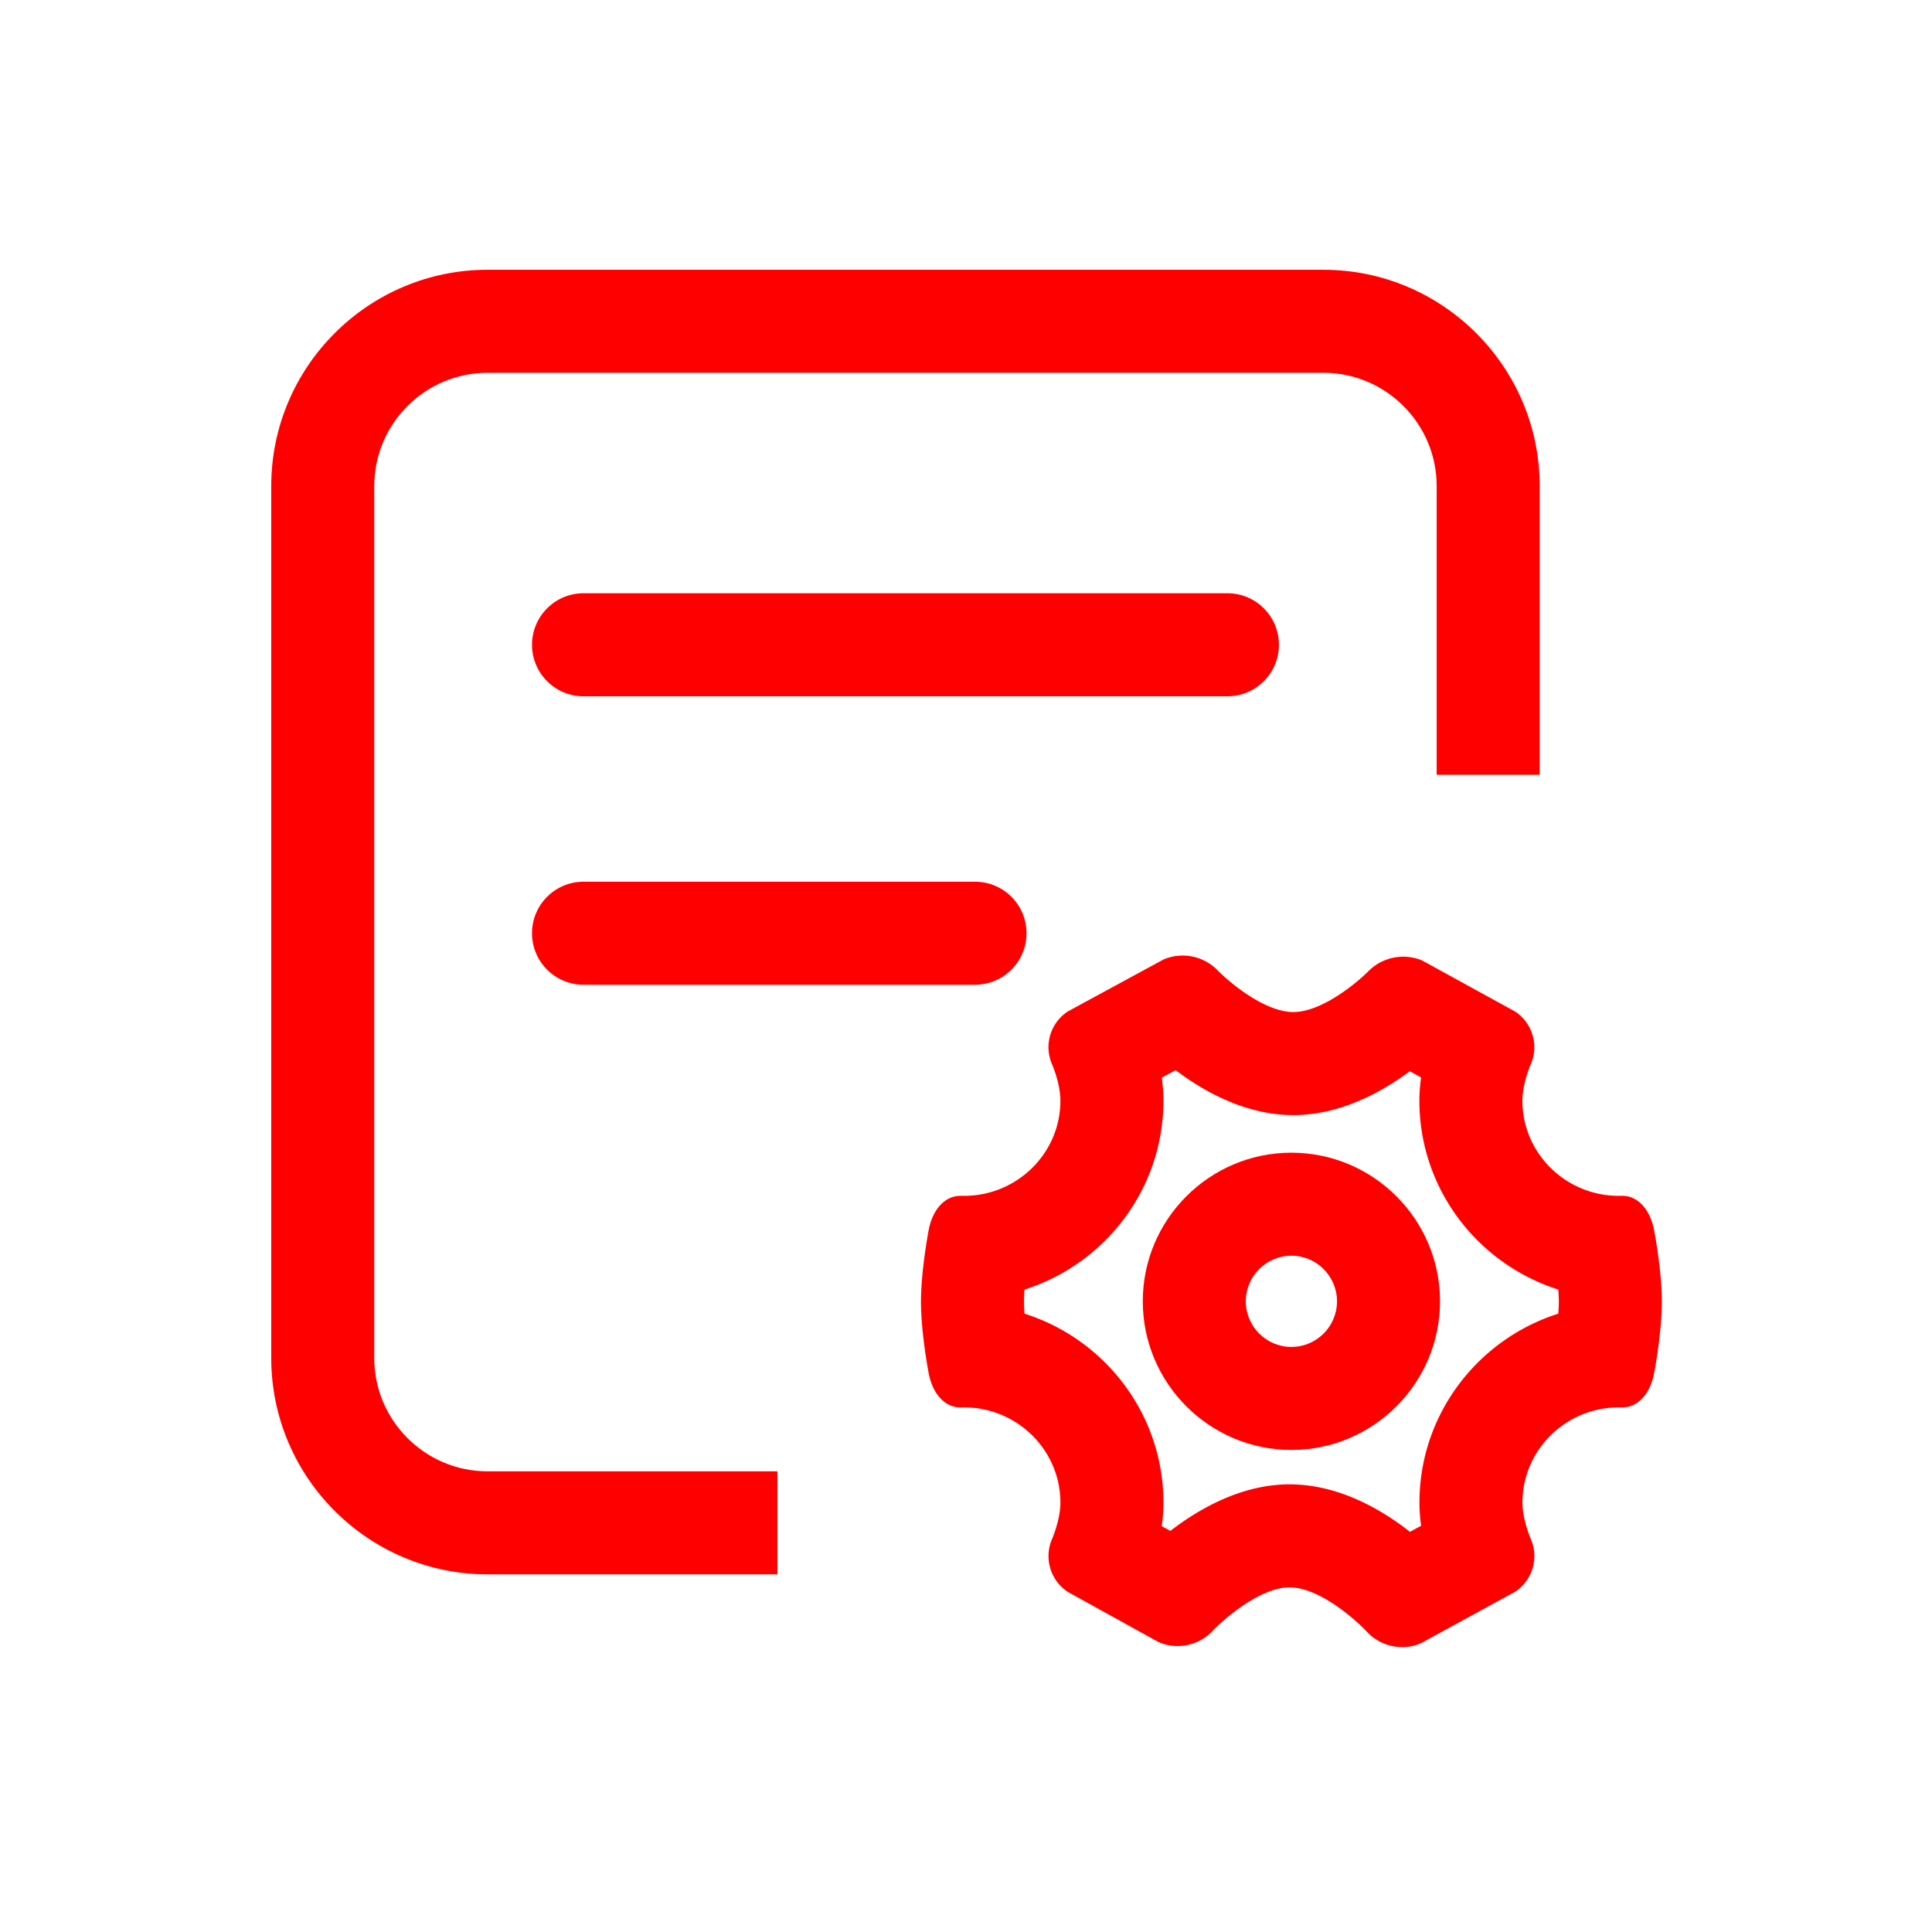 <?xml version="1.0" standalone="no"?><!DOCTYPE svg PUBLIC "-//W3C//DTD SVG 1.1//EN" "http://www.w3.org/Graphics/SVG/1.1/DTD/svg11.dtd"><svg class="icon" width="200px" height="200.00px" viewBox="0 0 1024 1024" version="1.1" xmlns="http://www.w3.org/2000/svg"><path fill="#ff0000" d="M684.471 610.953c-43.431 0-78.769 35.332-78.769 78.769s35.337 78.78 78.77 78.78 78.768-35.343 78.768-78.78-35.337-78.77-78.769-78.77z m0 102.945c-13.325 0-24.166-10.846-24.166-24.176 0-13.32 10.84-24.167 24.166-24.167s24.167 10.846 24.167 24.167c0 13.33-10.841 24.176-24.167 24.176z"  /><path fill="#ff0000" d="M876.669 651.853c-2.12-11.074-8.847-18.193-17.016-18.036h-1.7c-28.141 0-51.048-22.644-51.048-50.445 0-9.164 4.398-19.216 4.451-19.295 4.284-9.882 1.024-21.416-7.801-27.59l-0.496-0.34-49.084-26.965-0.527-0.236a26.015 26.015 0 0 0-27.825 5.472c-5.97 6.127-24.87 21.99-40.131 21.99-15.394 0-34.424-16.18-40.418-22.409a25.923 25.923 0 0 0-27.803-5.708l-0.55 0.236-50.813 27.592-0.496 0.342c-8.834 6.167-12.106 17.703-7.828 27.592 0.053 0.103 4.453 10.156 4.453 19.32 0 27.827-22.908 50.445-51.049 50.445h-1.7c-8.22-0.157-14.92 6.936-17.043 18.036-0.184 0.864-4.11 21.675-4.11 38.037 0 16.387 3.926 37.173 4.11 38.038 2.093 10.942 8.664 18.037 16.728 18.037l0.314-0.026h1.701c28.141 0 51.049 22.668 51.049 50.47 0 9.163-4.4 19.214-4.424 19.292-4.29 9.881-1.055 21.412 7.746 27.618l0.445 0.343 48.168 26.622 0.524 0.236a25.424 25.424 0 0 0 27.907-5.786c5.655-6.1 25.312-23.404 41.047-23.404 15.837 0 35.21 17.2 41.308 23.822a25.346 25.346 0 0 0 18.56 7.829 23.07 23.07 0 0 0 9.268-1.834l0.549-0.209 49.923-27.278 0.523-0.368c8.82-6.165 12.08-17.689 7.801-27.565-0.055-0.104-4.453-10.13-4.453-19.32 0-27.827 22.907-50.469 51.049-50.469h1.7c8.169 0.181 14.895-6.913 17.016-18.011 0.184-0.864 4.111-21.65 4.111-38.038 0.002-16.361-3.925-37.173-4.136-38.037z m-50.74 44.42c-42.636 13.533-73.595 53.313-73.595 100.141 0 4.224 0.33 8.351 0.874 12.264L747.3 811.9c-15.016-11.816-37.785-25.168-63.849-25.168-25.5 0-48.118 13.096-63.135 24.667l-4.564-2.517c0.555-3.988 0.886-8.168 0.886-12.467 0-46.838-30.97-86.628-73.618-100.14-0.17-2.283-0.278-4.448-0.278-6.379 0-1.94 0.107-4.116 0.278-6.41 42.648-13.511 73.618-53.29 73.618-100.118 0-4.202-0.33-8.297-0.864-12.19l7.316-3.978c14.963 11.325 37.188 23.814 62.399 23.814 24.88 0 46.86-12.147 61.738-23.238l5.983 3.285c-0.587 4.212-0.907 8.36-0.907 12.307 0 46.838 30.97 86.607 73.628 100.119 0.17 2.282 0.278 4.468 0.278 6.41-0.003 1.93-0.11 4.106-0.28 6.377z m-516.643-228.94c-15.08 0-27.302 12.221-27.302 27.3s12.222 27.302 27.302 27.302h207.49c15.08 0 27.301-12.222 27.301-27.301s-12.222-27.301-27.301-27.301h-207.49z m368.568-125.587c0-15.08-12.222-27.301-27.301-27.301H309.286c-15.08 0-27.302 12.222-27.302 27.301s12.222 27.302 27.302 27.302h341.267c15.08 0 27.301-12.222 27.301-27.302z"  /><path fill="#ff0000" d="M198.363 719.774V257.645c0-33.12 26.944-60.063 60.063-60.063h442.98c33.12 0 60.063 26.944 60.063 60.063V410.63h54.603V257.645c0-63.225-51.44-114.665-114.665-114.665H258.426c-63.225 0-114.666 51.44-114.666 114.665v462.13c0 63.23 51.441 114.665 114.666 114.665h153.608v-54.603H258.426c-33.12 0-60.063-26.95-60.063-60.063z"  /></svg>
